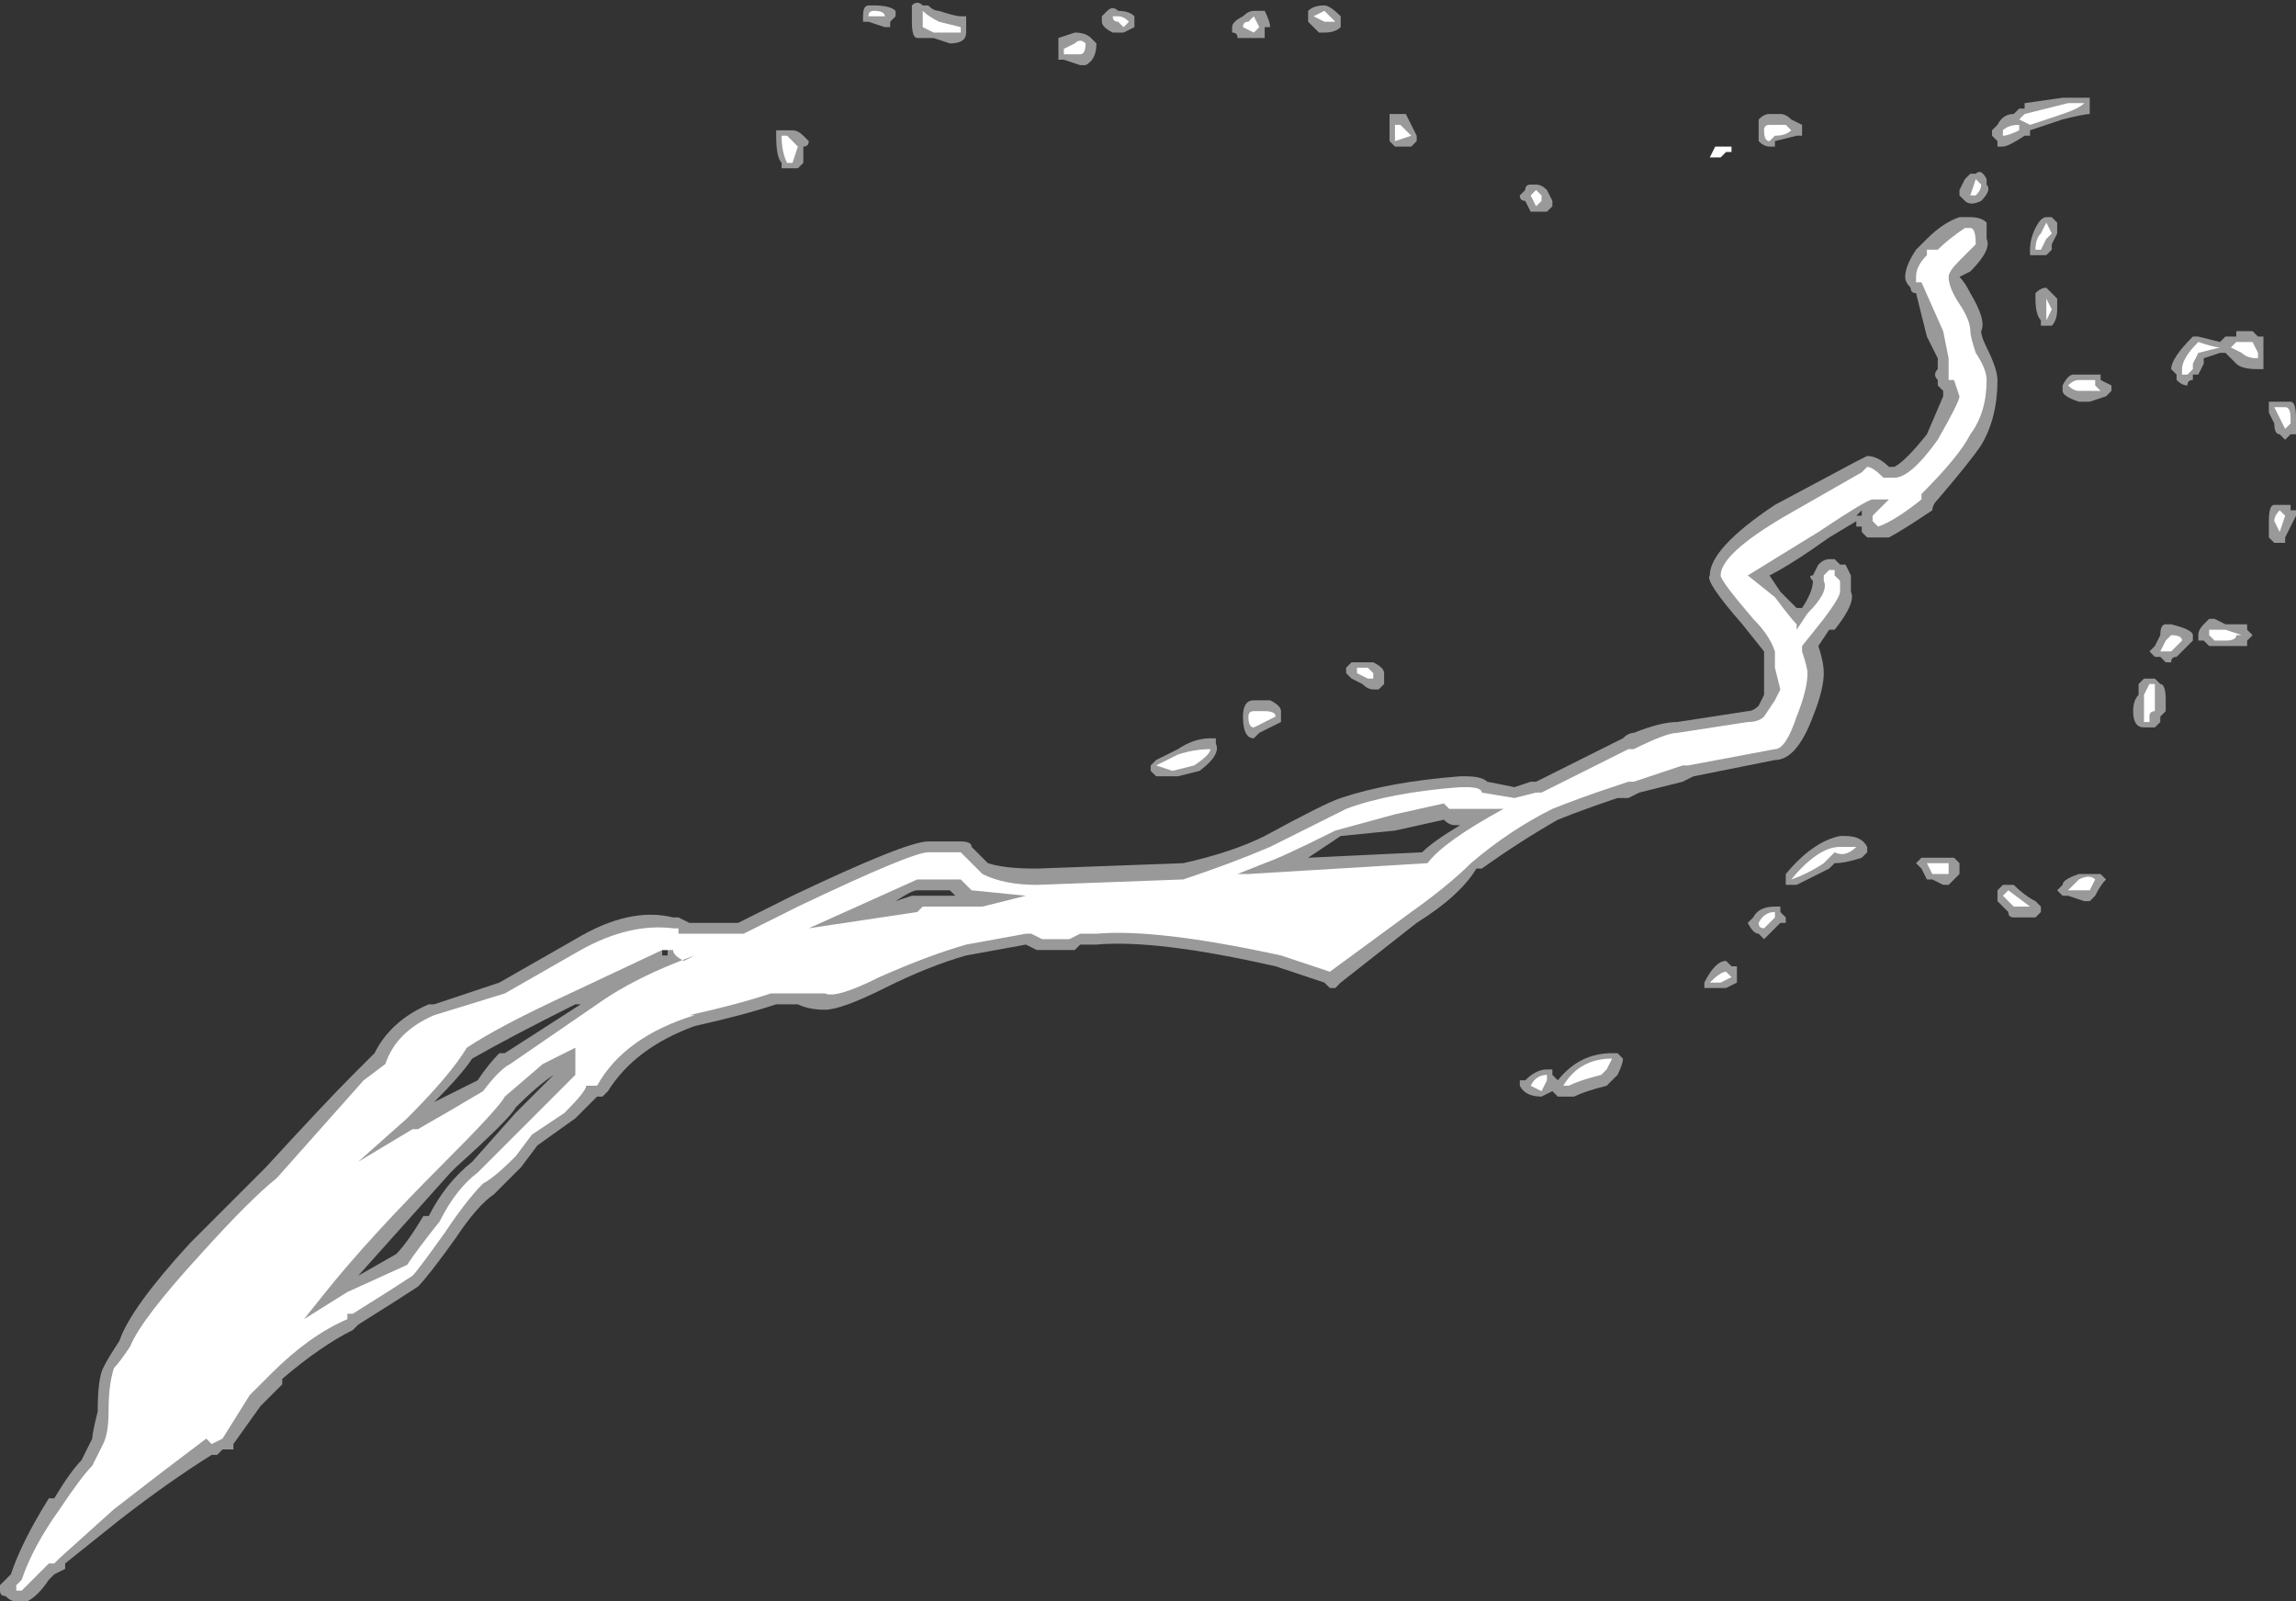 <?xml version="1.0" encoding="UTF-8" standalone="no"?>
<svg xmlns:ffdec="https://www.free-decompiler.com/flash" xmlns:xlink="http://www.w3.org/1999/xlink" ffdec:objectType="shape" height="14.75px" width="21.15px" xmlns="http://www.w3.org/2000/svg">
  <rect width="100%" height="100%" fill="#333333" stroke="none"/>
  <g transform="matrix(1.0, 0.0, 0.0, 1.0, 9.15, 8.55)">
    <path d="M10.1 -7.65 L10.1 -7.5 Q10.05 -7.5 9.85 -7.45 L9.55 -7.35 9.55 -7.3 9.5 -7.3 Q9.35 -7.2 9.3 -7.2 L9.25 -7.2 9.25 -7.25 9.2 -7.3 9.2 -7.35 9.25 -7.4 Q9.3 -7.5 9.4 -7.5 L9.45 -7.55 9.5 -7.55 9.5 -7.6 9.85 -7.65 10.1 -7.65 M0.6 -8.15 L0.6 -8.2 0.75 -8.25 Q0.85 -8.25 0.9 -8.2 L0.95 -8.15 Q0.95 -8.0 0.85 -7.95 L0.8 -7.95 0.65 -8.0 0.6 -8.0 0.6 -8.15 M1.3 -8.35 L1.3 -8.3 1.2 -8.25 1.1 -8.25 Q1.0 -8.3 1.0 -8.35 L1.0 -8.4 1.05 -8.45 Q1.1 -8.5 1.15 -8.45 1.25 -8.45 1.3 -8.4 L1.3 -8.35 M3.05 -8.5 Q3.1 -8.5 3.2 -8.4 L3.2 -8.3 Q3.15 -8.25 3.05 -8.25 L3.0 -8.25 2.9 -8.35 2.9 -8.45 Q2.95 -8.5 3.05 -8.5 M2.45 -8.45 L2.5 -8.45 Q2.55 -8.35 2.55 -8.3 L2.5 -8.3 2.5 -8.2 2.25 -8.2 Q2.25 -8.25 2.2 -8.25 L2.2 -8.3 Q2.2 -8.35 2.3 -8.4 2.35 -8.45 2.4 -8.45 L2.45 -8.45 M4.85 -6.75 L4.9 -6.8 Q4.9 -6.85 4.95 -6.85 L5.0 -6.85 Q5.05 -6.85 5.1 -6.8 L5.15 -6.7 5.15 -6.65 5.1 -6.6 4.95 -6.6 4.9 -6.7 Q4.85 -6.7 4.85 -6.75 M3.85 -7.2 L3.7 -7.2 3.65 -7.25 3.65 -7.4 Q3.65 -7.45 3.65 -7.5 L3.8 -7.5 3.9 -7.3 3.9 -7.25 3.85 -7.2 M2.4 -2.1 L2.55 -2.1 Q2.65 -2.05 2.65 -2.0 L2.65 -1.9 2.45 -1.8 2.4 -1.75 Q2.3 -1.75 2.3 -1.95 2.3 -2.1 2.4 -2.1 M1.45 -1.45 L1.45 -1.5 1.5 -1.55 1.7 -1.65 Q1.85 -1.75 2.0 -1.75 L2.05 -1.75 2.05 -1.7 Q2.1 -1.6 1.9 -1.45 L1.7 -1.4 1.5 -1.4 1.45 -1.45 M2.5 -0.85 Q3.05 -1.15 3.2 -1.2 3.65 -1.35 4.3 -1.4 L4.35 -1.4 Q4.5 -1.4 4.55 -1.35 L4.8 -1.3 4.95 -1.35 5.0 -1.35 5.8 -1.75 Q5.85 -1.8 5.9 -1.8 6.15 -1.9 6.3 -1.9 L6.95 -2.0 Q7.0 -2.0 7.05 -2.05 L7.1 -2.15 7.1 -2.55 6.9 -2.8 Q6.55 -3.2 6.6 -3.25 6.6 -3.5 7.2 -3.9 L7.95 -4.3 8.05 -4.35 Q8.15 -4.35 8.25 -4.25 L8.3 -4.25 Q8.4 -4.3 8.6 -4.55 L8.75 -4.9 8.75 -4.95 8.7 -5.0 8.7 -5.05 Q8.65 -5.1 8.7 -5.15 L8.7 -5.25 8.6 -5.45 8.5 -5.85 Q8.45 -5.85 8.45 -5.9 8.4 -5.95 8.4 -6.0 8.4 -6.1 8.5 -6.25 8.55 -6.3 8.6 -6.35 8.75 -6.5 8.9 -6.55 L9.0 -6.55 Q9.1 -6.55 9.15 -6.5 9.15 -6.45 9.15 -6.35 9.2 -6.25 9.0 -6.05 L8.9 -6.0 Q8.95 -5.95 9.0 -5.85 9.15 -5.6 9.1 -5.5 9.1 -5.45 9.15 -5.35 9.25 -5.15 9.25 -5.05 9.25 -4.7 9.1 -4.45 9.0 -4.3 8.7 -3.95 8.65 -3.9 8.65 -3.85 8.35 -3.65 8.25 -3.6 L8.05 -3.6 8.0 -3.65 8.0 -3.7 7.95 -3.7 7.95 -3.75 7.7 -3.6 Q7.35 -3.35 7.15 -3.25 L7.25 -3.1 7.4 -2.95 7.45 -2.95 Q7.55 -3.1 7.55 -3.2 7.5 -3.25 7.55 -3.25 L7.6 -3.35 Q7.65 -3.4 7.7 -3.4 L7.75 -3.4 7.8 -3.35 7.85 -3.35 7.9 -3.25 7.9 -3.1 Q7.95 -3.0 7.75 -2.75 L7.7 -2.75 7.6 -2.6 Q7.65 -2.45 7.65 -2.35 7.65 -2.2 7.55 -1.95 7.4 -1.55 7.2 -1.55 L6.45 -1.4 6.35 -1.35 5.95 -1.25 5.85 -1.2 5.75 -1.2 Q5.45 -1.1 5.2 -1.0 4.85 -0.8 4.5 -0.55 L4.45 -0.55 Q4.3 -0.3 3.9 -0.05 L3.2 0.5 3.15 0.55 3.1 0.55 3.05 0.5 2.6 0.35 Q1.5 0.1 0.95 0.15 L0.8 0.15 0.75 0.2 0.4 0.2 0.3 0.15 -0.25 0.25 Q-0.6 0.35 -1.0 0.55 -1.4 0.75 -1.55 0.75 -1.7 0.75 -1.8 0.7 L-2.0 0.7 Q-2.3 0.8 -2.75 0.9 -3.3 1.1 -3.55 1.5 L-3.6 1.55 -3.65 1.55 -3.85 1.75 -4.2 2.0 -4.35 2.2 -4.6 2.45 Q-4.75 2.55 -4.95 2.85 -5.2 3.2 -5.3 3.3 -5.45 3.4 -5.85 3.65 L-5.9 3.7 Q-6.2 3.85 -6.55 4.15 L-6.55 4.2 -6.75 4.4 -7.0 4.75 -7.0 4.8 -7.1 4.8 -7.15 4.85 -7.2 4.85 Q-7.6 5.1 -8.05 5.45 L-8.55 5.85 -8.55 5.9 -8.65 5.95 -8.7 6.0 Q-8.8 6.15 -8.9 6.2 L-9.0 6.2 Q-9.05 6.2 -9.1 6.15 -9.15 6.15 -9.15 6.1 L-9.15 6.05 -9.05 5.95 Q-8.95 5.65 -8.7 5.25 L-8.65 5.25 Q-8.5 5.0 -8.4 4.9 L-8.3 4.7 Q-8.3 4.65 -8.25 4.45 -8.25 4.15 -8.2 4.05 -8.15 3.95 -8.05 3.8 -7.95 3.5 -7.4 2.9 -6.95 2.45 -6.7 2.2 -6.15 1.6 -5.9 1.35 L-5.7 1.15 Q-5.55 0.85 -5.2 0.7 L-5.15 0.7 -4.55 0.5 -3.85 0.1 Q-3.35 -0.2 -2.95 -0.1 L-2.9 -0.1 -2.8 -0.05 -2.35 -0.05 -1.85 -0.3 Q-0.8 -0.8 -0.6 -0.8 L-0.3 -0.8 Q-0.2 -0.8 -0.2 -0.75 L-0.05 -0.6 Q0.1 -0.55 0.4 -0.55 L1.75 -0.6 Q2.2 -0.7 2.5 -0.85 M3.6 -2.35 L3.6 -2.25 3.55 -2.2 3.5 -2.2 Q3.45 -2.2 3.4 -2.25 L3.3 -2.3 3.25 -2.35 3.25 -2.4 3.3 -2.45 3.5 -2.45 Q3.6 -2.4 3.6 -2.35 M4.15 -1.0 L3.7 -0.9 3.2 -0.85 2.9 -0.65 3.95 -0.7 Q4.05 -0.8 4.3 -0.95 L4.25 -0.95 Q4.2 -0.95 4.15 -1.0 M9.75 -6.55 L9.8 -6.5 9.8 -6.4 9.75 -6.3 9.75 -6.25 9.7 -6.2 9.55 -6.2 9.55 -6.25 Q9.55 -6.35 9.6 -6.45 9.65 -6.55 9.7 -6.55 L9.75 -6.55 M9.8 -5.8 L9.8 -5.7 Q9.8 -5.6 9.75 -5.55 L9.65 -5.55 9.65 -5.6 Q9.6 -5.65 9.6 -5.8 L9.6 -5.85 Q9.65 -5.9 9.7 -5.9 L9.8 -5.8 M10.3 -5.0 L10.3 -4.95 10.25 -4.9 10.1 -4.85 10.0 -4.85 Q9.85 -4.9 9.85 -4.95 L9.85 -5.0 Q9.9 -5.1 9.95 -5.1 L10.2 -5.1 10.2 -5.05 10.3 -5.0 M11.65 -5.45 L11.7 -5.45 11.7 -5.15 11.65 -5.15 Q11.5 -5.15 11.45 -5.2 L11.35 -5.3 11.3 -5.3 11.15 -5.25 11.15 -5.2 11.1 -5.1 11.05 -5.1 11.05 -5.05 Q11.0 -5.05 11.0 -5.0 10.95 -5.0 10.9 -5.05 L10.9 -5.1 10.85 -5.15 Q10.85 -5.25 11.05 -5.45 L11.1 -5.45 11.3 -5.4 11.35 -5.45 11.45 -5.45 11.45 -5.5 11.6 -5.5 11.65 -5.45 M11.75 -4.8 L11.75 -4.85 Q11.8 -4.85 11.85 -4.85 L11.95 -4.85 Q12.0 -4.85 12.0 -4.7 L12.0 -4.55 11.95 -4.55 11.9 -4.5 11.85 -4.55 Q11.8 -4.55 11.8 -4.65 L11.75 -4.75 11.75 -4.8 M11.85 -3.9 L11.95 -3.9 11.95 -3.85 12.0 -3.85 12.0 -3.8 11.9 -3.6 11.9 -3.55 Q11.85 -3.55 11.8 -3.55 L11.75 -3.6 11.75 -3.75 Q11.75 -3.9 11.8 -3.9 L11.85 -3.9 M9.15 -6.85 Q9.2 -6.8 9.1 -6.7 9.0 -6.65 8.95 -6.7 L8.9 -6.75 8.9 -6.8 8.95 -6.9 9.0 -6.95 9.05 -6.95 Q9.1 -7.0 9.15 -6.9 L9.15 -6.85 M7.45 -7.35 L7.45 -7.3 7.4 -7.3 7.2 -7.25 7.2 -7.2 7.15 -7.2 Q7.1 -7.2 7.05 -7.25 7.05 -7.3 7.05 -7.35 7.05 -7.4 7.05 -7.45 7.1 -7.5 7.15 -7.5 L7.25 -7.5 Q7.3 -7.5 7.35 -7.45 L7.45 -7.4 7.45 -7.35 M8.0 -3.85 L7.95 -3.8 8.0 -3.8 8.0 -3.85 M6.95 -0.05 L7.0 -0.1 Q7.05 -0.2 7.2 -0.2 L7.25 -0.2 7.25 -0.15 7.3 -0.1 7.3 -0.05 7.25 -0.05 Q7.15 0.05 7.1 0.1 L7.05 0.05 Q7.0 0.05 6.95 -0.05 M7.35 -0.4 L7.3 -0.4 7.3 -0.5 Q7.55 -0.8 7.8 -0.85 L7.85 -0.85 Q8.0 -0.85 8.05 -0.75 L8.05 -0.7 8.0 -0.65 Q7.85 -0.6 7.75 -0.6 L7.7 -0.55 Q7.5 -0.45 7.4 -0.4 L7.35 -0.4 M8.9 -0.5 L8.8 -0.4 8.75 -0.4 8.65 -0.45 8.6 -0.45 8.55 -0.55 8.5 -0.6 8.55 -0.65 8.85 -0.65 8.9 -0.6 8.9 -0.5 M11.25 -2.85 L11.35 -2.8 11.55 -2.8 11.55 -2.75 11.6 -2.7 11.55 -2.65 11.55 -2.6 11.35 -2.6 Q11.25 -2.6 11.2 -2.6 L11.15 -2.65 11.1 -2.65 11.1 -2.7 Q11.1 -2.75 11.15 -2.8 L11.2 -2.85 11.25 -2.85 M11.05 -2.65 L10.9 -2.5 Q10.85 -2.5 10.85 -2.45 L10.8 -2.45 10.75 -2.5 10.7 -2.5 10.65 -2.55 10.7 -2.6 10.75 -2.7 Q10.75 -2.8 10.8 -2.8 L10.85 -2.8 Q11.05 -2.75 11.05 -2.7 L11.05 -2.65 M10.8 -2.1 L10.8 -2.0 10.75 -1.95 10.75 -1.9 10.7 -1.85 10.6 -1.85 Q10.5 -1.85 10.5 -2.0 10.5 -2.1 10.55 -2.15 L10.55 -2.25 10.6 -2.3 10.7 -2.3 10.75 -2.25 Q10.8 -2.25 10.8 -2.1 M9.35 -0.4 L9.4 -0.4 Q9.5 -0.3 9.6 -0.25 L9.65 -0.2 9.65 -0.15 9.6 -0.1 9.4 -0.1 Q9.35 -0.1 9.35 -0.15 L9.25 -0.25 9.25 -0.35 9.3 -0.4 9.35 -0.4 M9.85 -0.3 L9.8 -0.35 9.85 -0.4 Q9.85 -0.45 10.0 -0.5 L10.2 -0.5 10.25 -0.45 Q10.2 -0.4 10.15 -0.3 L10.1 -0.25 10.05 -0.25 9.9 -0.3 9.85 -0.3 M6.8 0.35 L6.85 0.35 6.85 0.5 6.75 0.55 6.55 0.55 6.55 0.5 Q6.65 0.3 6.75 0.3 L6.8 0.35 M5.15 1.3 L5.15 1.35 5.2 1.4 Q5.4 1.15 5.7 1.15 L5.75 1.15 5.8 1.2 Q5.8 1.25 5.75 1.35 L5.65 1.45 Q5.45 1.5 5.35 1.55 L5.2 1.55 5.15 1.5 5.05 1.55 Q4.9 1.55 4.85 1.45 L4.85 1.4 4.9 1.4 Q5.0 1.3 5.1 1.3 L5.15 1.3 M-0.75 -8.5 Q-0.7 -8.55 -0.65 -8.5 L-0.6 -8.5 Q-0.55 -8.45 -0.5 -8.45 -0.35 -8.4 -0.3 -8.4 L-0.25 -8.4 -0.25 -8.25 Q-0.25 -8.15 -0.4 -8.15 L-0.55 -8.2 -0.7 -8.2 Q-0.75 -8.2 -0.75 -8.35 L-0.75 -8.5 M-1.1 -8.5 Q-0.95 -8.5 -0.9 -8.45 L-0.9 -8.4 -0.95 -8.35 -0.95 -8.3 -1.0 -8.3 -1.15 -8.35 -1.2 -8.35 -1.2 -8.4 Q-1.2 -8.5 -1.15 -8.5 L-1.1 -8.5 M-1.75 -7.05 L-1.8 -7.0 -1.95 -7.0 -1.95 -7.05 Q-2.0 -7.1 -2.0 -7.3 L-2.0 -7.35 -1.85 -7.35 Q-1.8 -7.35 -1.75 -7.3 L-1.7 -7.25 Q-1.7 -7.2 -1.75 -7.2 L-1.75 -7.05 M-0.45 -0.3 L-0.35 -0.3 -0.4 -0.35 -0.7 -0.35 Q-0.75 -0.35 -0.9 -0.25 L-0.75 -0.3 -0.45 -0.3 M-3.0 0.25 L-3.0 0.2 -3.05 0.2 -3.05 0.25 -3.0 0.25 -3.0 0.3 -3.0 0.25 M-4.0 1.3 L-4.05 1.35 Q-4.2 1.45 -4.4 1.65 -4.45 1.75 -4.95 2.2 L-5.0 2.25 -5.85 3.2 -5.5 3.0 Q-5.4 2.9 -5.25 2.65 L-5.2 2.65 Q-5.05 2.35 -4.8 2.15 L-4.4 1.7 -4.0 1.3 M-4.5 1.15 L-3.8 0.7 -3.85 0.7 Q-4.45 1.0 -4.8 1.2 -4.9 1.35 -5.15 1.6 L-4.75 1.4 Q-4.65 1.25 -4.55 1.15 L-4.5 1.15" fill="#ffffff" fill-opacity="0.502" fill-rule="evenodd" stroke="none"/>
    <path d="M9.9 -7.6 L10.05 -7.6 Q10.0 -7.55 9.85 -7.5 L9.55 -7.4 9.45 -7.45 9.5 -7.5 9.9 -7.6 M0.65 -8.1 L0.75 -8.15 Q0.8 -8.2 0.85 -8.15 0.85 -8.05 0.8 -8.05 L0.65 -8.05 0.65 -8.1 M1.25 -8.35 L1.2 -8.3 1.15 -8.35 Q1.1 -8.35 1.1 -8.4 L1.15 -8.4 Q1.2 -8.4 1.25 -8.35 M3.05 -8.45 L3.15 -8.35 Q3.1 -8.35 3.05 -8.35 L2.95 -8.4 3.05 -8.45 M2.45 -8.3 L2.4 -8.25 2.3 -8.3 Q2.3 -8.35 2.35 -8.35 L2.4 -8.4 2.45 -8.3 M5.0 -6.65 L4.95 -6.75 5.0 -6.8 5.05 -6.75 5.05 -6.7 5.0 -6.65 M3.7 -7.25 Q3.7 -7.3 3.7 -7.4 L3.75 -7.4 3.85 -7.3 3.7 -7.25 M2.5 -2.0 Q2.6 -2.0 2.6 -1.95 L2.4 -1.85 Q2.35 -1.85 2.35 -1.95 2.35 -2.0 2.4 -2.0 L2.5 -2.0 M2.55 -0.75 L3.25 -1.1 Q3.65 -1.25 4.3 -1.3 L4.35 -1.3 Q4.5 -1.3 4.5 -1.25 L4.8 -1.2 5.0 -1.25 5.05 -1.25 5.85 -1.65 5.9 -1.65 Q6.2 -1.8 6.3 -1.8 L6.95 -1.9 Q7.05 -1.9 7.1 -1.95 L7.2 -2.1 7.25 -2.2 7.2 -2.4 Q7.2 -2.5 7.2 -2.55 7.15 -2.7 7.0 -2.85 6.7 -3.2 6.7 -3.25 6.7 -3.45 7.3 -3.8 L8.0 -4.2 8.05 -4.25 Q8.1 -4.25 8.2 -4.15 8.25 -4.15 8.3 -4.15 8.45 -4.15 8.7 -4.5 8.9 -4.85 8.9 -4.9 L8.85 -5.05 8.8 -5.05 8.8 -5.25 8.75 -5.5 8.55 -5.95 8.5 -5.95 8.5 -6.0 Q8.5 -6.1 8.6 -6.2 L8.6 -6.25 8.7 -6.25 Q8.8 -6.35 8.95 -6.45 L9.0 -6.45 Q9.05 -6.45 9.05 -6.3 L8.9 -6.15 Q8.8 -6.05 8.8 -6.0 8.8 -5.9 8.9 -5.75 9.0 -5.6 9.0 -5.5 9.0 -5.45 9.05 -5.3 9.15 -5.15 9.15 -5.05 9.15 -4.75 9.0 -4.55 8.9 -4.35 8.55 -4.0 L8.55 -3.95 Q8.3 -3.75 8.15 -3.7 L8.1 -3.75 8.1 -3.8 8.25 -3.95 8.1 -3.95 Q8.05 -3.95 7.6 -3.65 L6.95 -3.25 7.2 -3.05 Q7.35 -2.85 7.4 -2.8 L7.4 -2.75 7.5 -2.9 Q7.7 -3.1 7.65 -3.2 L7.65 -3.25 7.7 -3.3 7.75 -3.3 7.75 -3.25 7.8 -3.2 7.8 -3.1 Q7.8 -3.05 7.65 -2.85 L7.45 -2.6 7.45 -2.55 Q7.5 -2.4 7.5 -2.35 7.5 -2.2 7.4 -1.95 7.3 -1.65 7.2 -1.65 L6.4 -1.5 6.35 -1.5 5.9 -1.35 5.85 -1.35 5.7 -1.3 Q5.4 -1.2 5.15 -1.1 4.75 -0.9 4.4 -0.6 4.2 -0.4 3.85 -0.15 L3.1 0.4 2.65 0.25 Q1.5 0.0 0.95 0.05 L0.8 0.05 0.7 0.1 0.45 0.1 0.35 0.05 0.3 0.05 -0.25 0.15 Q-0.6 0.25 -1.05 0.45 -1.45 0.65 -1.55 0.6 -1.7 0.6 -1.75 0.6 L-2.05 0.6 Q-2.35 0.7 -2.8 0.8 L-2.75 0.8 Q-3.4 1.0 -3.65 1.45 L-3.75 1.45 Q-3.75 1.5 -3.95 1.7 L-4.25 1.9 -4.4 2.1 Q-4.6 2.3 -4.7 2.35 -4.85 2.5 -5.05 2.8 -5.3 3.15 -5.35 3.2 -5.5 3.3 -5.9 3.55 L-5.95 3.55 -5.95 3.6 Q-6.3 3.75 -6.65 4.1 L-6.85 4.3 -7.1 4.7 -7.2 4.75 -7.25 4.7 Q-7.65 5.0 -8.1 5.35 L-8.6 5.8 -8.65 5.85 -8.7 5.85 -8.8 5.95 Q-8.9 6.05 -8.95 6.1 L-9.0 6.1 -9.0 6.05 -8.95 6.0 Q-8.85 5.7 -8.6 5.35 -8.4 5.05 -8.3 4.95 L-8.2 4.75 Q-8.15 4.65 -8.15 4.45 -8.15 4.2 -8.1 4.05 -8.05 4.0 -7.95 3.85 -7.85 3.6 -7.3 3.0 -6.85 2.5 -6.6 2.3 L-5.8 1.4 -5.6 1.25 Q-5.5 0.95 -5.15 0.8 L-4.5 0.6 -3.8 0.2 Q-3.35 -0.05 -2.95 0.0 L-2.9 0.0 -2.9 0.05 -2.3 0.05 -1.8 -0.2 Q-0.75 -0.7 -0.6 -0.7 L-0.3 -0.7 -0.1 -0.5 Q0.1 -0.4 0.4 -0.4 L1.75 -0.45 Q2.2 -0.6 2.55 -0.75 M2.5 -0.6 L2.25 -0.5 2.35 -0.5 4.0 -0.6 Q4.15 -0.8 4.7 -1.1 L4.65 -1.1 Q4.5 -1.1 4.25 -1.1 L4.2 -1.1 4.15 -1.15 3.7 -1.05 3.15 -0.9 Q2.65 -0.65 2.5 -0.6 M1.85 -1.5 L1.65 -1.45 1.5 -1.5 1.7 -1.6 Q1.85 -1.65 2.0 -1.65 2.0 -1.6 1.85 -1.5 M3.5 -2.35 L3.5 -2.3 3.45 -2.3 3.35 -2.35 3.35 -2.4 3.45 -2.4 3.5 -2.35 M9.3 -7.35 Q9.35 -7.4 9.45 -7.4 L9.45 -7.35 Q9.35 -7.3 9.3 -7.3 L9.3 -7.35 M9.65 -6.25 L9.6 -6.25 Q9.6 -6.35 9.65 -6.4 L9.7 -6.5 9.75 -6.4 9.7 -6.35 9.65 -6.25 M9.7 -5.8 L9.75 -5.7 9.7 -5.6 Q9.7 -5.7 9.7 -5.8 M10.1 -4.95 L10.0 -4.95 Q9.95 -4.95 9.9 -5.0 9.95 -5.05 10.0 -5.05 L10.15 -5.05 10.15 -5.0 10.2 -4.95 10.1 -4.95 M11.5 -5.3 L11.4 -5.35 11.45 -5.4 11.6 -5.4 11.65 -5.3 11.65 -5.25 Q11.55 -5.25 11.5 -5.3 M11.85 -4.8 L11.9 -4.8 Q11.95 -4.8 11.95 -4.7 L11.95 -4.65 11.9 -4.6 11.8 -4.8 11.85 -4.8 M11.1 -5.4 Q11.25 -5.35 11.3 -5.35 L11.1 -5.3 11.05 -5.2 11.05 -5.15 11.0 -5.1 10.95 -5.1 10.95 -5.15 Q10.95 -5.25 11.1 -5.4 M11.9 -3.8 L11.85 -3.65 11.8 -3.75 Q11.8 -3.8 11.85 -3.85 L11.9 -3.8 M9.05 -6.9 L9.1 -6.85 Q9.1 -6.8 9.05 -6.75 L9.0 -6.75 9.05 -6.9 M7.1 -7.35 Q7.1 -7.4 7.15 -7.4 L7.3 -7.4 7.35 -7.35 Q7.3 -7.3 7.2 -7.3 L7.15 -7.25 Q7.1 -7.25 7.1 -7.35 M6.6 -7.1 L6.65 -7.2 Q6.7 -7.2 6.8 -7.2 L6.8 -7.15 6.75 -7.15 6.7 -7.1 6.6 -7.1 M7.2 -0.1 L7.1 0.0 Q7.05 0.0 7.05 -0.05 7.1 -0.15 7.2 -0.15 L7.2 -0.1 M7.35 -0.45 Q7.6 -0.75 7.8 -0.75 L7.95 -0.75 Q7.85 -0.65 7.75 -0.7 L7.65 -0.6 Q7.5 -0.5 7.35 -0.45 M8.6 -0.6 L8.8 -0.6 8.8 -0.5 8.65 -0.5 8.6 -0.6 M11.35 -2.65 L11.25 -2.65 11.2 -2.7 11.2 -2.75 11.35 -2.75 11.5 -2.7 11.45 -2.7 Q11.45 -2.65 11.35 -2.65 M10.85 -2.7 Q10.95 -2.7 10.95 -2.65 L10.85 -2.55 10.75 -2.55 10.8 -2.65 10.85 -2.7 M10.7 -2.2 L10.7 -2.0 Q10.65 -2.0 10.65 -1.95 L10.65 -1.9 10.6 -1.9 10.6 -2.0 Q10.6 -2.1 10.6 -2.15 L10.65 -2.25 10.7 -2.25 10.7 -2.2 M9.3 -0.3 L9.35 -0.35 9.55 -0.2 9.4 -0.2 9.3 -0.3 M10.1 -0.35 L9.9 -0.35 10.0 -0.45 Q10.1 -0.5 10.15 -0.45 L10.1 -0.35 M6.6 0.5 Q6.7 0.4 6.75 0.4 L6.8 0.45 6.7 0.5 6.6 0.5 M5.1 1.4 L5.05 1.5 4.95 1.45 Q5.0 1.35 5.1 1.35 L5.1 1.4 M5.25 1.45 Q5.4 1.2 5.7 1.2 L5.65 1.3 5.6 1.35 Q5.4 1.4 5.3 1.45 L5.25 1.45 M-1.0 -8.4 L-1.15 -8.4 Q-1.15 -8.45 -1.1 -8.45 -1.0 -8.45 -1.0 -8.4 M-0.3 -8.25 L-0.55 -8.25 -0.65 -8.3 -0.65 -8.25 Q-0.65 -8.3 -0.65 -8.35 L-0.65 -8.45 Q-0.6 -8.4 -0.5 -8.35 L-0.3 -8.3 -0.3 -8.25 M-1.95 -7.3 L-1.9 -7.3 -1.8 -7.2 -1.85 -7.05 -1.9 -7.05 Q-1.95 -7.15 -1.95 -7.3 M-0.45 -0.2 L-0.1 -0.2 0.3 -0.3 -0.2 -0.35 -0.3 -0.45 Q-0.35 -0.45 -0.4 -0.45 L-0.7 -0.45 -1.7 0.0 -0.7 -0.15 -0.65 -0.2 -0.45 -0.2 M-2.85 0.3 Q-2.95 0.25 -2.95 0.2 -3.0 0.2 -3.05 0.2 L-3.9 0.6 Q-4.55 0.9 -4.85 1.1 -5.0 1.35 -5.4 1.75 L-5.85 2.15 -5.35 1.85 -5.3 1.85 Q-4.95 1.65 -4.7 1.5 -4.55 1.3 -4.45 1.25 L-3.65 0.7 Q-3.3 0.45 -2.75 0.25 L-2.85 0.3 M-4.15 1.25 L-4.5 1.55 Q-4.55 1.65 -5.05 2.15 -5.75 2.85 -6.15 3.35 L-6.35 3.6 -5.95 3.35 -5.4 3.1 Q-5.3 2.95 -5.1 2.7 -4.95 2.4 -4.75 2.25 L-3.85 1.35 -3.85 1.1 -4.15 1.25" fill="#ffffff" fill-rule="evenodd" stroke="none"/>
  </g>
</svg>
